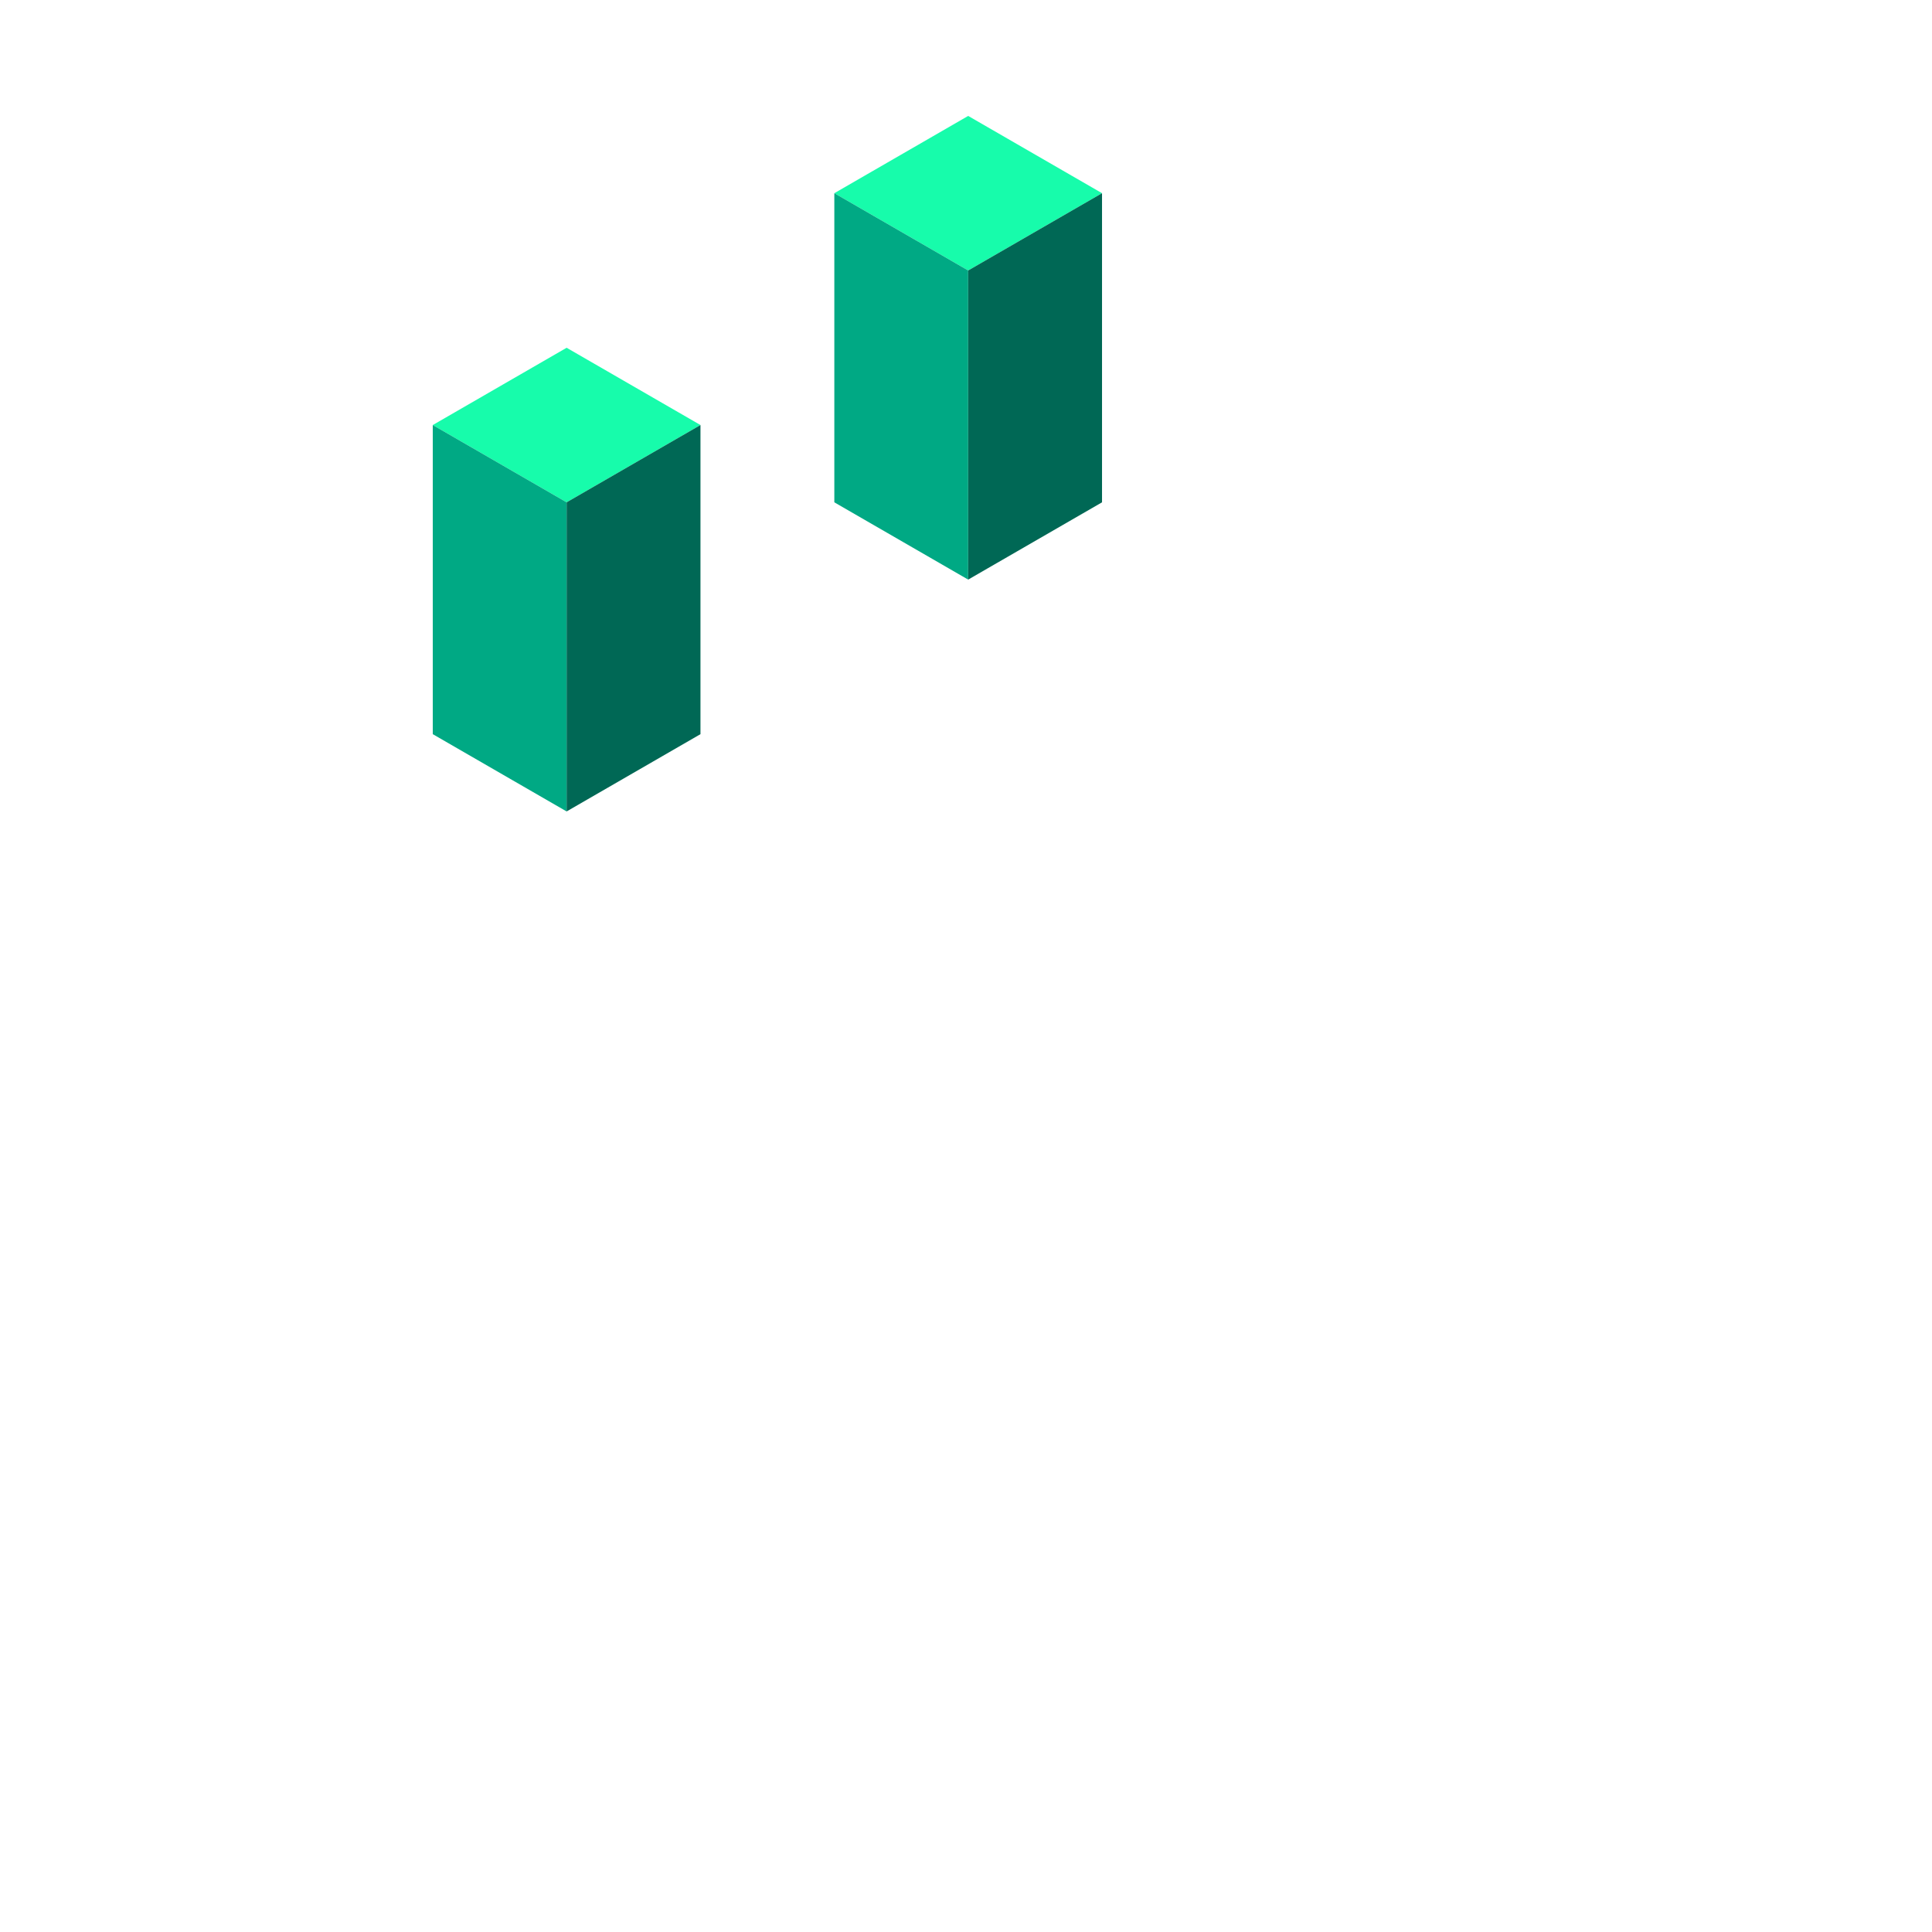 <svg width="500" height="500" viewBox="0 0 500 500" fill="none" xmlns="http://www.w3.org/2000/svg">
<rect width="40" height="40" transform="matrix(0.866 0.5 -0.866 0.5 250.564 30)" fill="#17FCAB"/>
<rect width="40" height="80" transform="matrix(0.866 0.5 0 1 215.923 50)" fill="#00A984"/>
<rect width="40" height="80" transform="matrix(0.866 -0.5 0 1 250.564 70)" fill="#006855"/>
<rect width="40" height="40" transform="matrix(0.866 0.5 -0.866 0.5 146.641 90)" fill="#17FCAB"/>
<rect width="40" height="80" transform="matrix(0.866 0.5 0 1 112 110)" fill="#00A984"/>
<rect width="40" height="80" transform="matrix(0.866 -0.5 0 1 146.641 130)" fill="#006855"/>
</svg>
